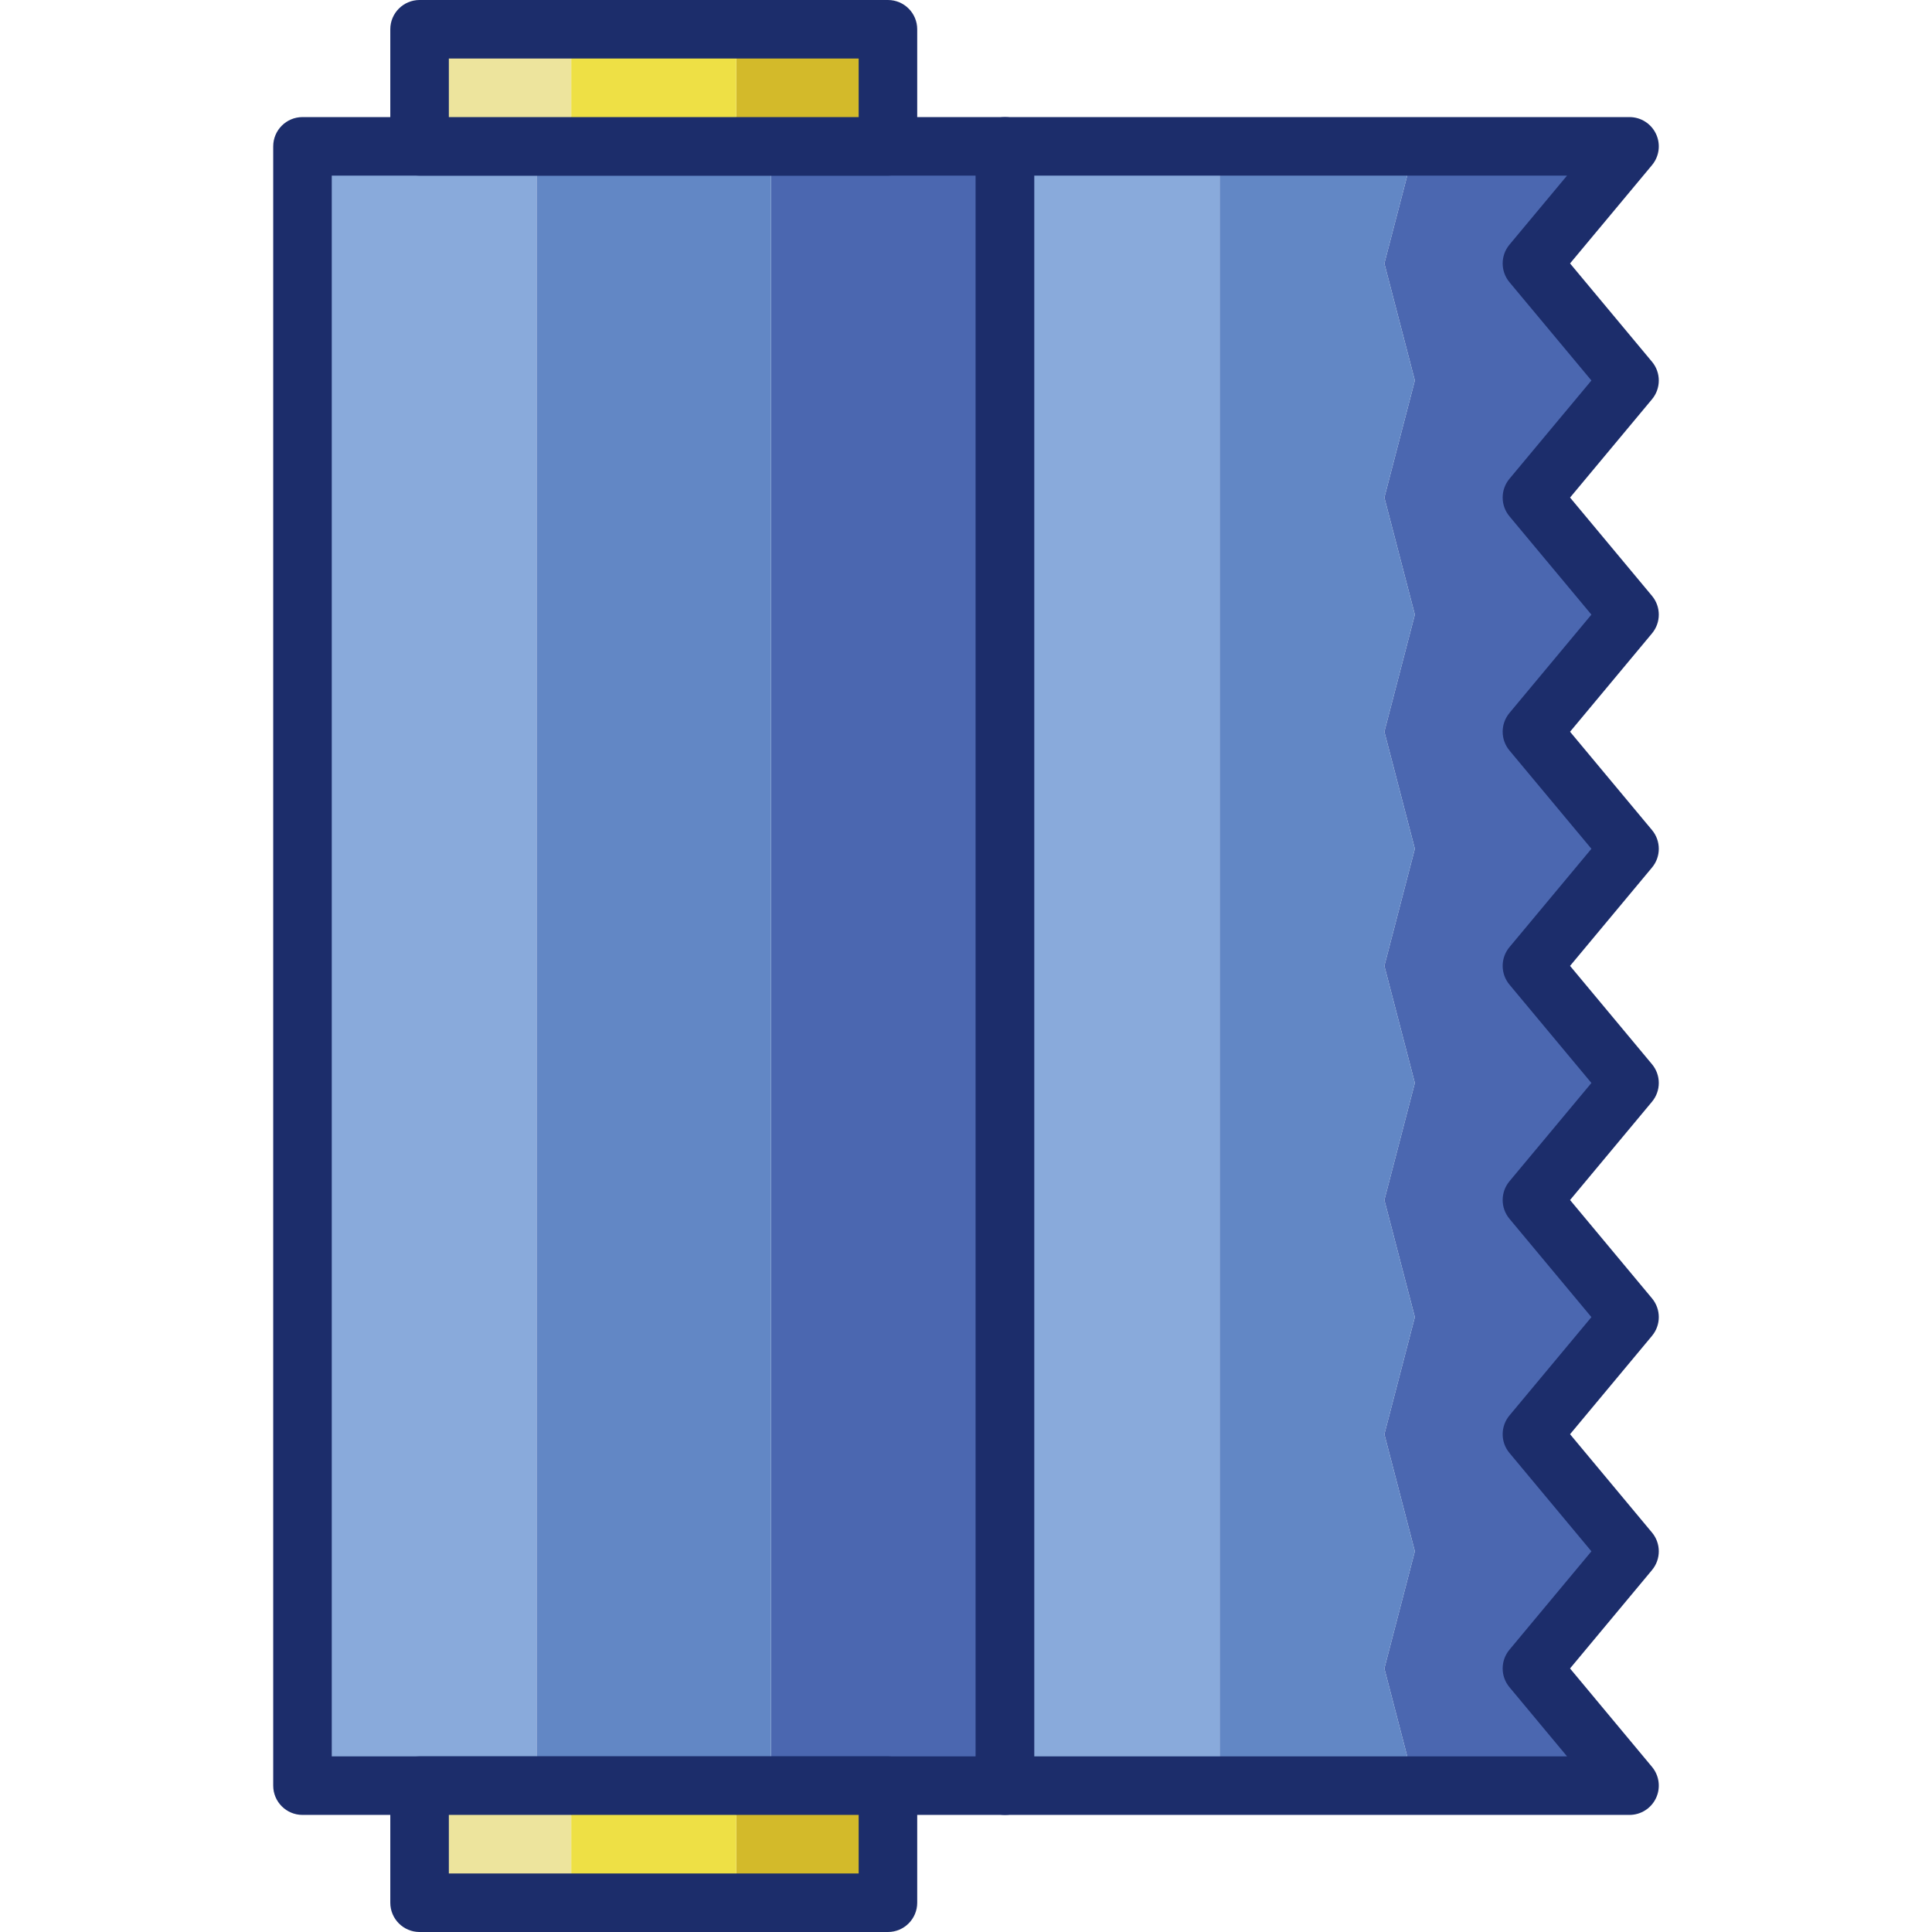 <svg height="396pt" viewBox="-56 0 396 396" width="396pt" xmlns="http://www.w3.org/2000/svg"><path d="m6 30h48v336h-48zm0 0" fill="#89aadb"/><path d="m102 30h48v336h-48zm0 0" fill="#4b67b0"/><path d="m54 30h48v336h-48zm0 0" fill="#6287c5"/><path d="m150 372h-144c-3.312 0-6-2.688-6-6v-336c0-3.312 2.688-6 6-6h144c3.312 0 6 2.688 6 6v336c0 3.312-2.688 6-6 6zm-138-12h132v-324h-132zm0 0" fill="#1c2d6b"/><path d="m149.996 30h44v336h-44zm0 0" fill="#89aadb"/><path d="m258 53.996 20-23.996h-44l-6.25 23.996 6.25 23.992-6.25 23.996 6.25 23.996-6.25 24 6.25 23.996-6.25 24 6.25 24-6.25 23.992 6.25 23.996-6.25 24.008 6.25 23.996-6.25 24.016 6.25 24.016h44l-20-24.016 20-24.016-20-23.996 20-24.008-20-23.996 20-23.992-20-24 20-24-20-23.996 20-24-20-23.996 20-23.996zm0 0" fill="#4b67b0"/><path d="m234 317.969-6.25-23.996 6.25-24.008-6.25-23.996 6.25-23.992-6.25-24 6.25-24-6.25-23.996 6.25-24-6.25-23.996 6.25-23.996-6.25-23.992 6.25-23.996h-40.004v336h40.004l-6.25-24.016zm0 0" fill="#6287c5"/><path d="m278 372h-128.004c-3.312 0-6-2.688-6-6v-336c0-3.312 2.688-6 6-6h128.004c2.328 0 4.445 1.348 5.434 3.457.988 2.109.668 4.598-.824 6.387l-16.797 20.152 16.797 20.152c1.855 2.227 1.855 5.461 0 7.688l-16.797 20.148 16.797 20.156c1.855 2.227 1.855 5.461 0 7.684l-16.797 20.16 16.797 20.152c1.855 2.227 1.855 5.461 0 7.684l-16.797 20.156 16.797 20.16c1.855 2.223 1.855 5.457 0 7.68l-16.797 20.152 16.797 20.156c1.855 2.227 1.855 5.457 0 7.684l-16.797 20.164 16.797 20.156c1.855 2.227 1.855 5.457.004 7.68l-16.805 20.176 16.805 20.176c1.488 1.789 1.809 4.277.82 6.387-.988 2.105-3.105 3.453-5.434 3.453zm-122.004-12h109.199l-11.805-14.176c-1.852-2.223-1.852-5.453 0-7.68l16.801-20.172-16.801-20.16c-1.852-2.223-1.852-5.453 0-7.68l16.801-20.164-16.801-20.16c-1.852-2.223-1.852-5.457 0-7.68l16.801-20.152-16.801-20.16c-1.852-2.223-1.852-5.457 0-7.68l16.801-20.16-16.801-20.152c-1.852-2.227-1.852-5.457 0-7.684l16.801-20.16-16.801-20.156c-1.852-2.223-1.852-5.457 0-7.684l16.801-20.152-16.801-20.148c-1.852-2.227-1.852-5.461 0-7.688l11.801-14.152h-109.195zm0 0" fill="#1c2d6b"/><path d="m30 6h31.09v24h-31.09zm0 0" fill="#ede49d"/><path d="m94.91 6h31.09v24h-31.09zm0 0" fill="#d3ba2a"/><path d="m61.09 6h33.82v24h-33.82zm0 0" fill="#eee045"/><path d="m30 366h31.09v24h-31.09zm0 0" fill="#ede49d"/><path d="m94.91 366h31.09v24h-31.09zm0 0" fill="#d3ba2a"/><path d="m61.09 366h33.82v24h-33.82zm0 0" fill="#eee045"/><g fill="#1c2d6b"><path d="m126 36h-96c-3.312 0-6-2.688-6-6v-24c0-3.312 2.688-6 6-6h96c3.312 0 6 2.688 6 6v24c0 3.312-2.688 6-6 6zm-90-12h84v-12h-84zm0 0"/><path d="m126 396h-96c-3.312 0-6-2.688-6-6v-24c0-3.312 2.688-6 6-6h96c3.312 0 6 2.688 6 6v24c0 3.312-2.688 6-6 6zm-90-12h84v-12h-84zm0 0"/></g></svg>